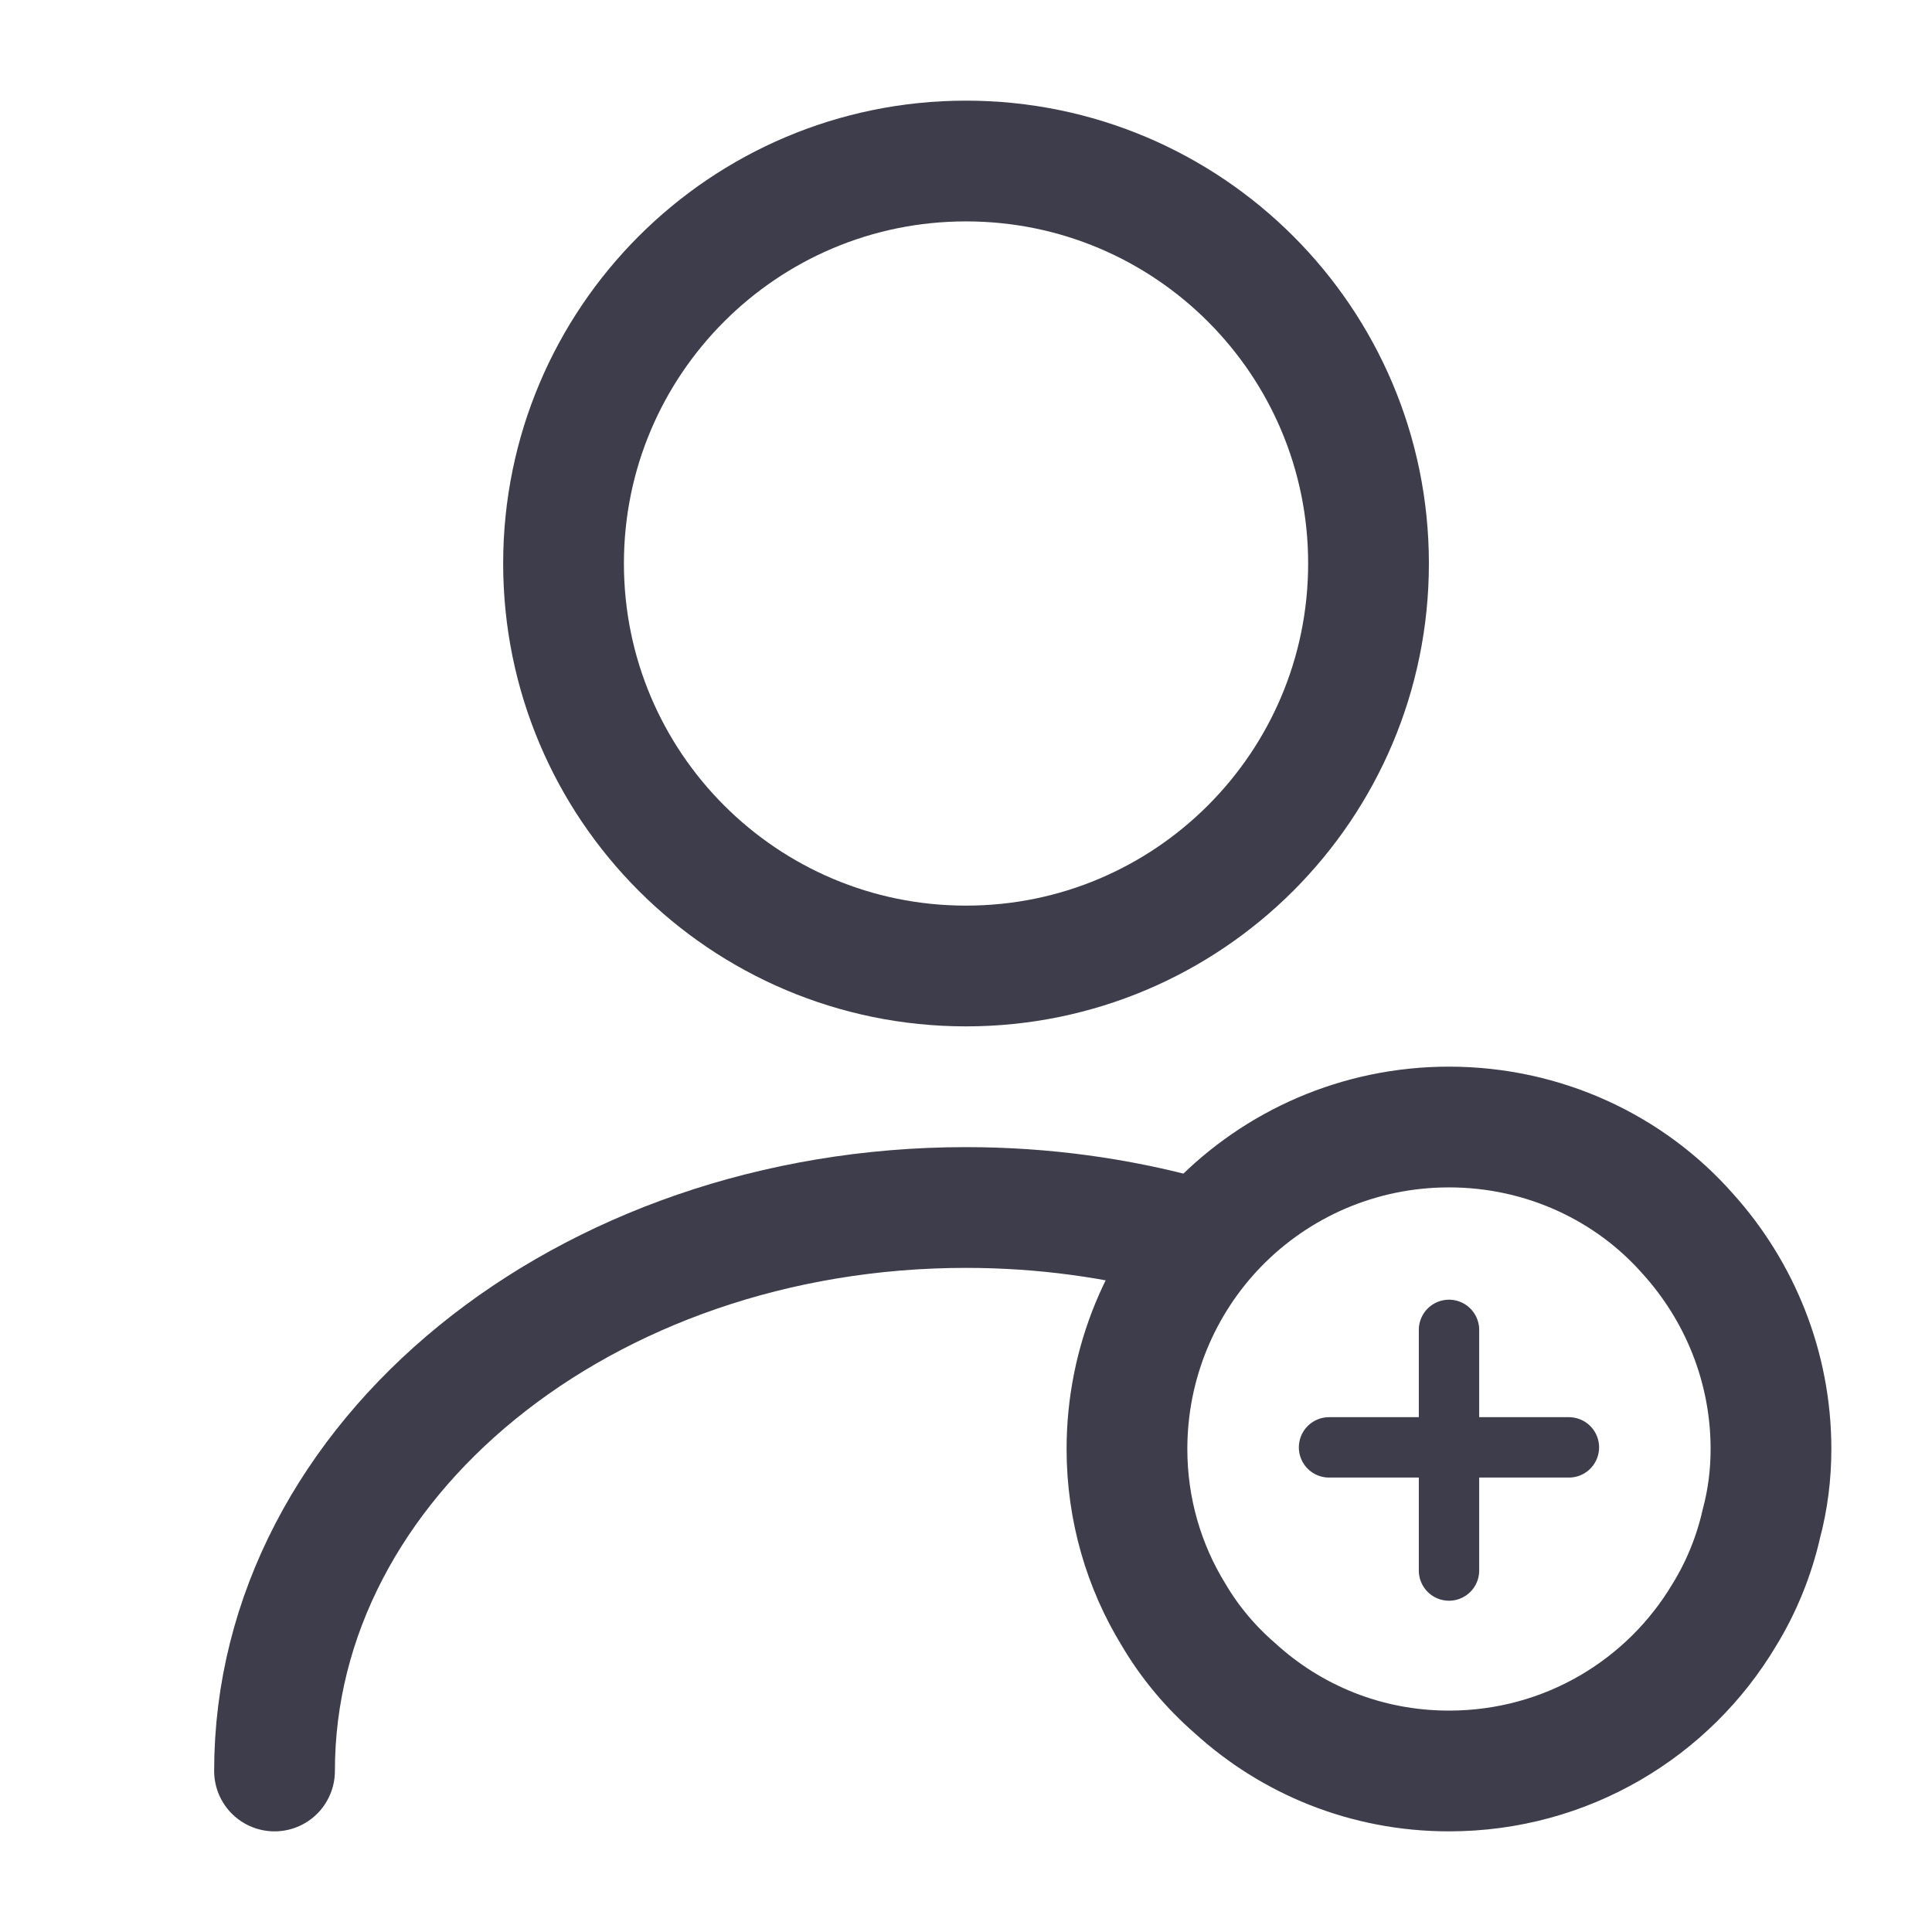 <svg width="32" height="32" viewBox="0 0 32 32" fill="none" xmlns="http://www.w3.org/2000/svg">
<path d="M16 16C19.682 16 22.667 13.015 22.667 9.333C22.667 5.652 19.682 2.667 16 2.667C12.318 2.667 9.334 5.652 9.334 9.333C9.334 13.015 12.318 16 16 16Z" stroke="#3E3D4B" stroke-width="2" stroke-linecap="round" stroke-linejoin="round"/>
<path d="M4.547 29.333C4.547 24.173 9.68 20 16 20C17.28 20 18.52 20.173 19.68 20.493" stroke="#3E3D4B" stroke-width="2" stroke-linecap="round" stroke-linejoin="round"/>
<path d="M29.333 24C29.333 24.427 29.28 24.84 29.173 25.24C29.053 25.773 28.84 26.293 28.56 26.747C27.64 28.293 25.947 29.333 24 29.333C22.627 29.333 21.387 28.813 20.453 27.96C20.053 27.613 19.706 27.2 19.44 26.747C18.947 25.947 18.666 25 18.666 24C18.666 22.56 19.24 21.24 20.173 20.28C21.146 19.28 22.506 18.667 24 18.667C25.573 18.667 27 19.347 27.96 20.44C28.813 21.387 29.333 22.64 29.333 24Z" stroke="#3E3D4B" stroke-width="2" stroke-miterlimit="10" stroke-linecap="round" stroke-linejoin="round"/>
<path d="M25.986 23.973H22.013" stroke="#3E3D4B" stoke-width="2" stroke-miterlimit="10" stroke-linecap="round" stroke-linejoin="round"/>
<path d="M24 22.027V26.013" stroke="#3E3D4B" stoke-width="2" stroke-miterlimit="10" stroke-linecap="round" stroke-linejoin="round"/>
</svg>
